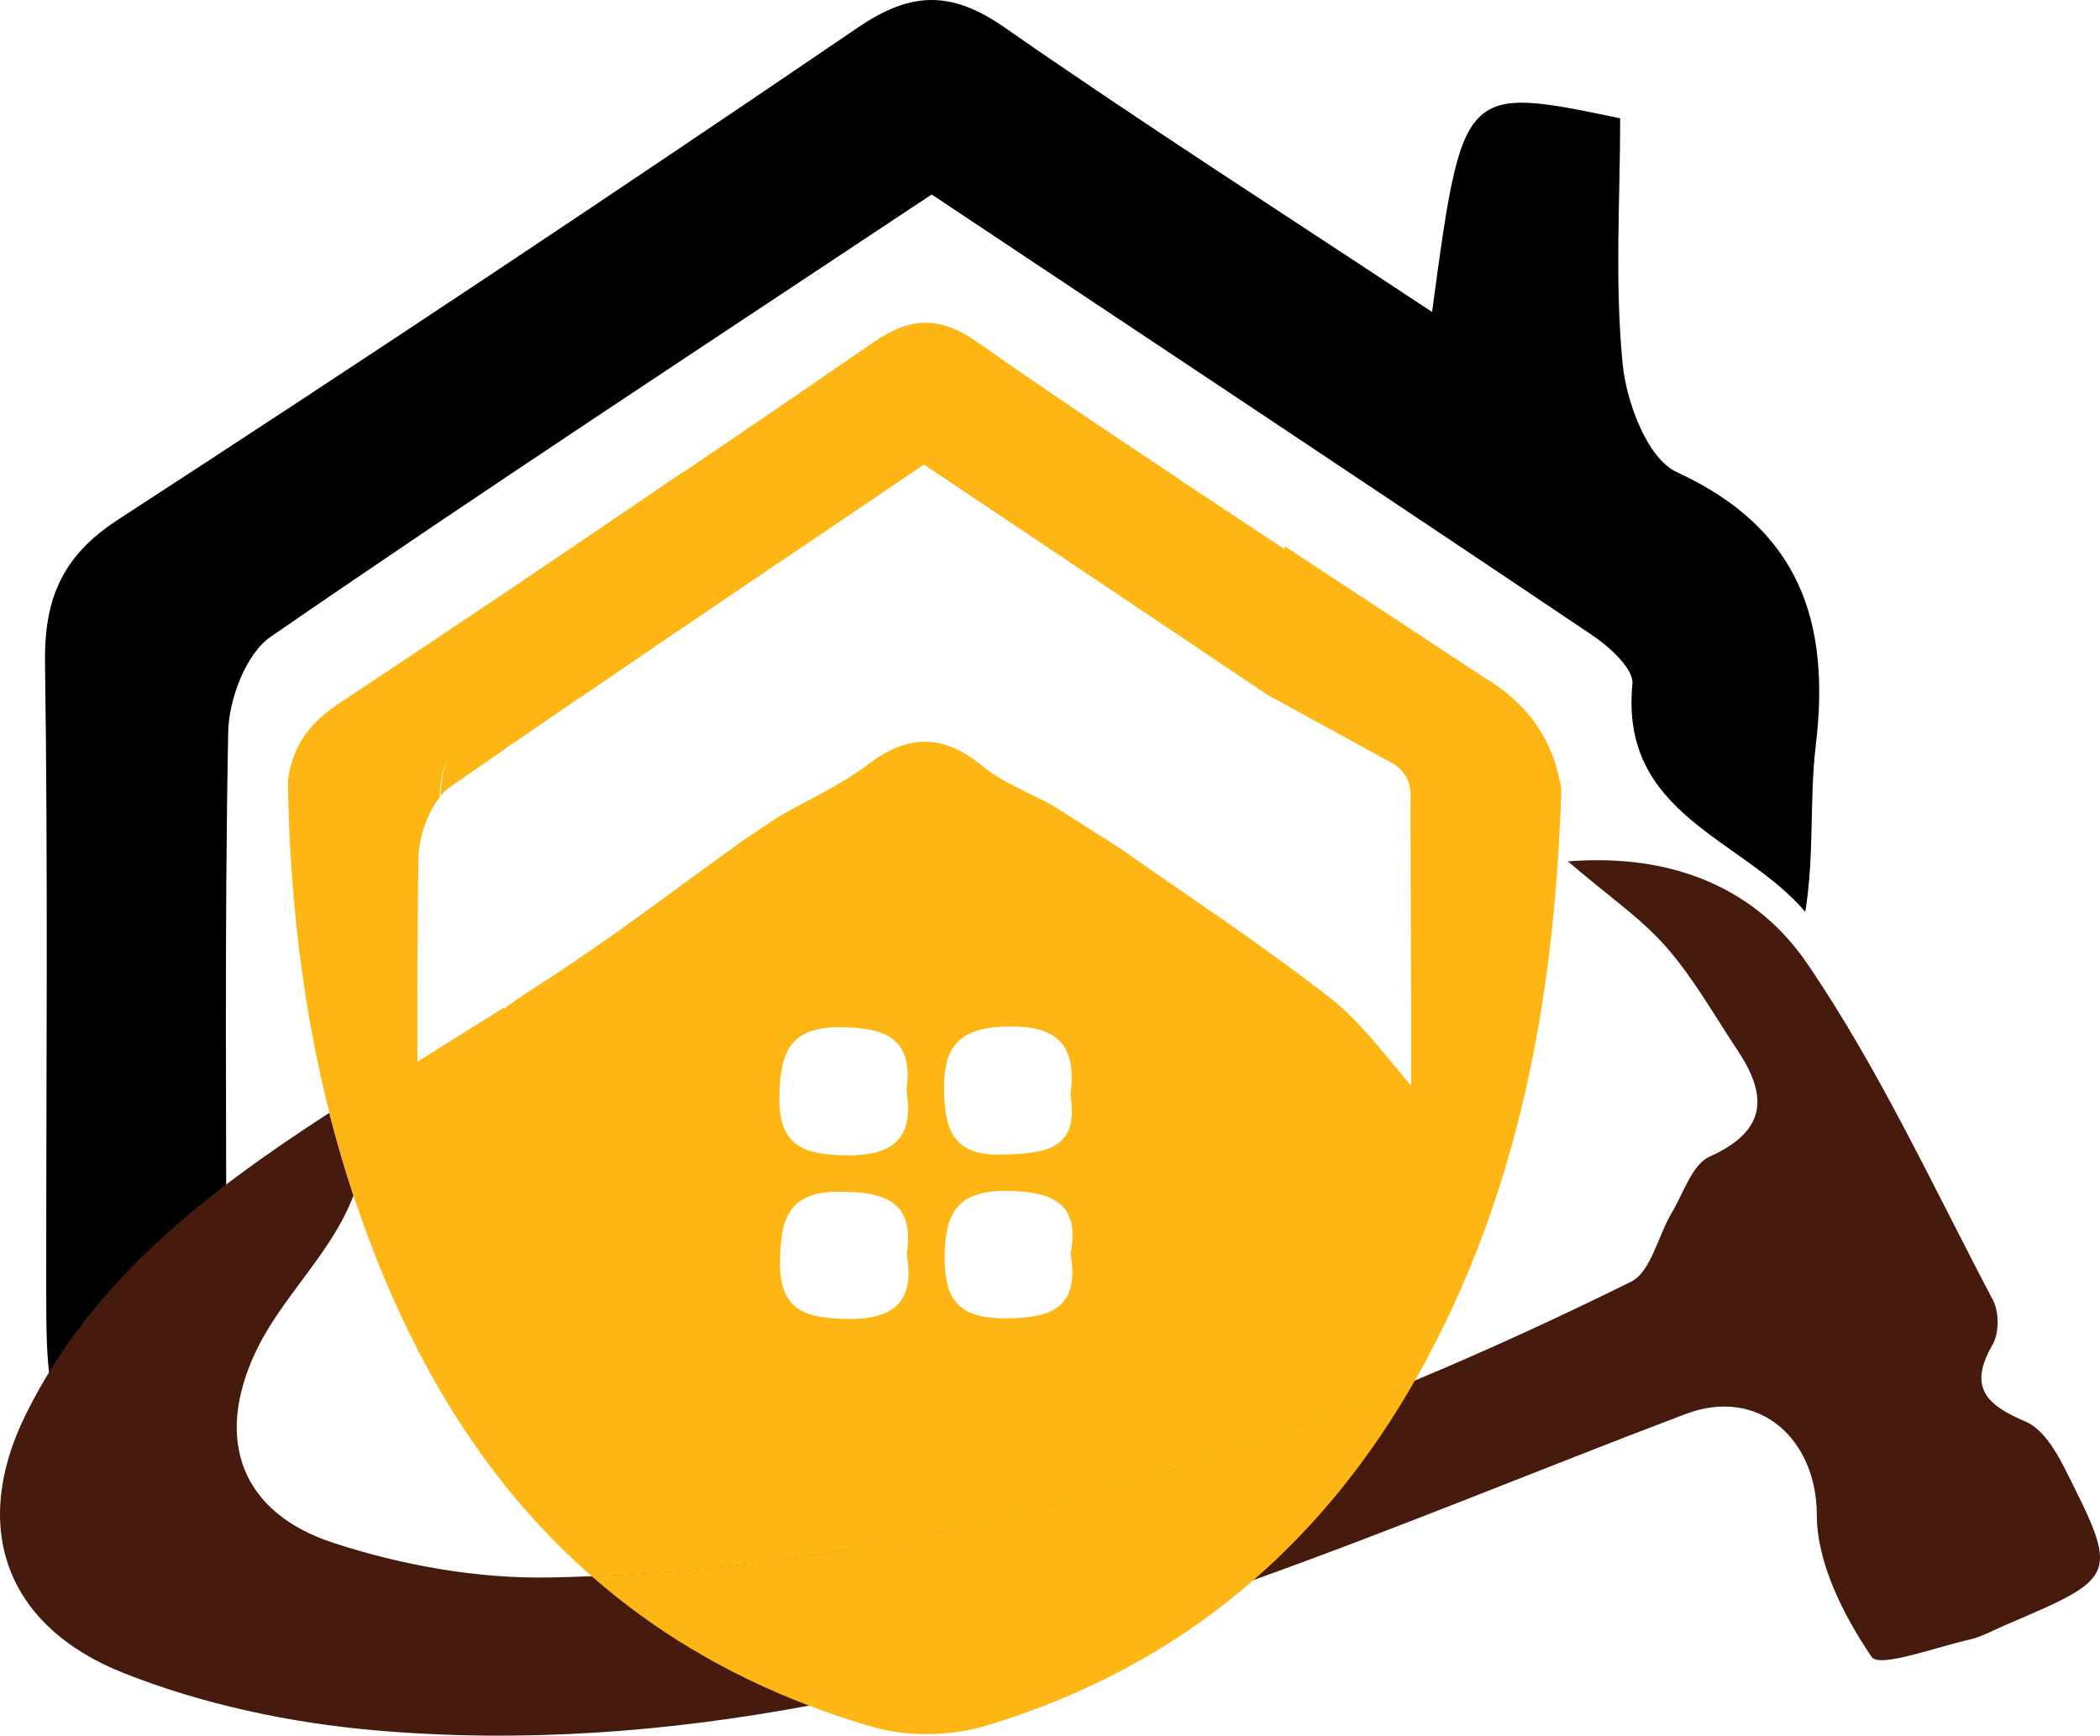 <?xml version="1.0" encoding="utf-8"?>
<!-- Generator: Adobe Illustrator 24.3.0, SVG Export Plug-In . SVG Version: 6.00 Build 0)  -->
<svg version="1.1" id="Layer_1" xmlns="http://www.w3.org/2000/svg" xmlns:xlink="http://www.w3.org/1999/xlink" x="0px" y="0px"
	 viewBox="0 0 335.548 277.377" enable-background="new 0 0 335.548 277.377" xml:space="preserve">
<g>
	<g>
		<path d="M228.821,49.856c4.882-36.198,4.882-36.198,30.059-30.953c0,12.833-0.901,26.161,0.397,39.272
			c0.61,6.159,3.97,15.121,8.636,17.269c19.698,9.069,24.602,23.952,22.212,43.762c-1.028,8.521-0.172,17.27-1.673,26.518
			c-9.994-11.786-29.661-15.429-27.615-36.42c0.235-2.406-3.674-5.945-6.438-7.804c-34.988-23.526-70.118-46.84-105.53-70.419
			c-35.645,23.689-70.908,46.771-105.608,70.67c-3.98,2.741-6.701,10.012-6.8,15.243c-0.606,31.906-0.285,63.829-0.274,95.746
			c0.002,5.498,0,10.996,0,16.319c-27.754,2.14-28.793,1.265-28.803-22.663c-0.013-33.462,0.298-66.928-0.191-100.382
			C7.043,95.755,9.87,88.882,18.861,83.042C58.559,57.256,97.973,31.023,137.104,4.383c8.608-5.86,15.011-5.845,23.475,0.049
			C182.401,19.627,204.817,33.967,228.821,49.856z"/>
	</g>
</g>
<g>
	<g>
		<path fill="#461B0D" d="M320.508,259.666c-1.94,0.83-3.82,1.91-5.85,2.37c-5.38,1.21-14.38,4.56-15.6,2.76
			c-4.49-6.63-8.75-14.99-8.76-22.7c-0.01-12.04-9.19-20.59-21.02-16.1c-23.04,8.73-45.8,18.21-68.98,26.51
			c-1.38,0.5-2.76,0.99-4.15,1.48c-22,7.72-44.24,14.38-66.88,18.59c-22.63,4.22-45.65,5.99-69.21,3.96
			c-13.65-1.18-27.65-4.14-40.34-9.18c-18.9-7.51-24.46-23.37-15.61-41.29c10.71-21.68,29.09-35.62,48.52-48.23
			c0.82,3.22,1.71,6.42,2.7,9.62c0.38,1.21,0.76,2.41,1.16,3.6c-0.57,1.44-1.21,2.85-1.95,4.2c-3.99,7.32-10.29,13.46-13.77,20.95
			c-6.51,14.01-2.15,25.56,12.44,30.34c10.99,3.6,23.06,5.77,34.6,5.55c2.25-0.04,4.49-0.11,6.73-0.2
			c46.12-1.85,89.63-13.75,131.55-31.28c11.62-4.85,23.11-10.14,34.5-15.77c3.22-1.59,4.32-7.34,6.55-11.07
			c1.87-3.14,3.25-7.69,6.04-8.94c9.16-4.12,9.31-9.68,4.47-16.96c-3.72-5.59-7.04-11.54-11.42-16.54
			c-4.03-4.6-9.25-8.15-15.71-13.68c17.48-1.38,30.41,4.86,38.2,16.27c11.52,16.86,20.15,35.7,29.73,53.85
			c1,1.89,0.99,5.3-0.07,7.12c-3.97,6.88-0.92,9.66,5.28,12.29c2.64,1.12,4.74,4.5,6.17,7.32
			C338.628,251.926,338.548,251.976,320.508,259.666z"/>
	</g>
</g>
<g>
	<g>
		<path fill="#FDB614" d="M94.538,251.896c9.81,8.6,21.3,15.57,34.73,20.68c3.24,1.24,6.6,2.37,10.08,3.38
			c5.58,1.63,12.47,1.55,18.05-0.13c16.57-4.96,30.84-12.81,42.9-23.32c10.14-8.8,18.71-19.49,25.79-31.89
			C184.168,238.146,140.658,250.046,94.538,251.896z"/>
	</g>
	<g>
		<path fill="#FDB614" d="M236.948,108.136l-5.87-3.86l-25.77-16.96c-0.02,0.15-0.04,0.3-0.05,0.45
			c-5.81-3.87-11.47-7.6-17.03-11.26l0.3,0.13c-11.05-7.36-21.71-14.45-32.17-21.83c-6.09-4.29-10.7-4.31-16.9-0.03
			c-10.01,6.9-20.04,13.76-30.1,20.58l-0.01,0.01l-0.31,0.13c-18.22,12.45-36.53,24.78-54.94,36.98c-5.09,3.36-7.43,7.19-8.1,12.31
			c0.28,17.94,2.23,35.65,6.63,53.04v0.01c0.82,3.22,1.71,6.42,2.7,9.62c0.38,1.21,0.76,2.41,1.16,3.6
			c2.92,8.84,6.37,17.2,10.42,24.98c7.2,13.87,16.28,25.95,27.63,35.86c46.12-1.85,89.63-13.75,131.55-31.28
			c0.77-1.34,1.52-2.7,2.25-4.08c7.57-14.31,12.66-29.24,15.93-44.56c1.14-5.27,2.06-10.56,2.79-15.9c1.37-9.88,2.1-19.91,2.42-30
			C248.278,118.636,244.508,112.596,236.948,108.136z M134.978,184.636c-6.71-0.13-10.54-1.59-10.45-9.34
			c0.11-7,1.57-11.21,9.8-11.14c7.21,0.07,11.68,1.79,10.51,10.08C146.128,181.946,142.688,184.776,134.978,184.636z
			 M135.058,210.776c-6.61-0.15-10.55-1.5-10.43-9.3c0.09-7.02,1.59-11.16,9.79-11.03c7.13,0.09,11.73,1.6,10.47,9.97
			C146.218,208.156,142.758,210.956,135.058,210.776z M160.368,184.516c-7.66,0.25-9.4-3.35-9.52-10.18
			c-0.16-7.83,3.1-10.23,10.57-10.29c8.09-0.08,10.6,3.57,9.62,10.93C172.478,183.686,167.108,184.306,160.368,184.516z
			 M160.918,210.686c-7.09,0.06-10-2.32-9.98-9.67c0.01-7.34,2.2-10.82,10.1-10.7c7.38,0.11,11.55,2.17,10.02,10.01
			C172.548,208.896,168.128,210.626,160.918,210.686z M225.478,173.476c-3.73-4.28-7.13-8.94-11.32-12.65l-0.04-0.01
			c-0.5-0.47-1.03-0.9-1.57-1.32c-10.93-8.54-22.55-16.16-33.91-24.15c-3.5-2.23-7-4.44-10.5-6.65c-3.78-2.06-7.97-3.63-11.24-6.33
			c-6.27-5.13-11.86-5.02-18.24-0.18c-4.38,3.32-9.51,5.61-14.32,8.37c-1.82,1.22-3.63,2.44-5.46,3.66
			c-10.28,7.35-20.3,15.08-30.88,21.97c-2.55,1.66-5.14,3.28-7.46,5.02l-0.02-0.18l-9.19,5.75l-4.63,2.9
			c-0.03-10.83-0.01-21.67,0.16-32.49c0.04-3.13,1.37-7.28,3.42-9.77c0-2.6,0.47-4.76,1.56-6.51c-0.98,1.71-1.41,3.78-1.42,6.25
			c0.44-0.52,0.93-0.99,1.43-1.34c6.93-4.82,13.89-9.61,20.87-14.38l0.19-0.08c18.06-12.4,36.31-24.63,54.72-37.11
			c18.39,12.32,36.68,24.54,54.88,36.79l19.92,10.909c1.695,0.928,2.844,2.654,2.929,4.585c0.001,0.012,0.001,0.024,0.002,0.036
			c0.06,0.79,0.04,1.59,0.01,2.45l0.11,33.81V173.476z"/>
	</g>
</g>
</svg>
